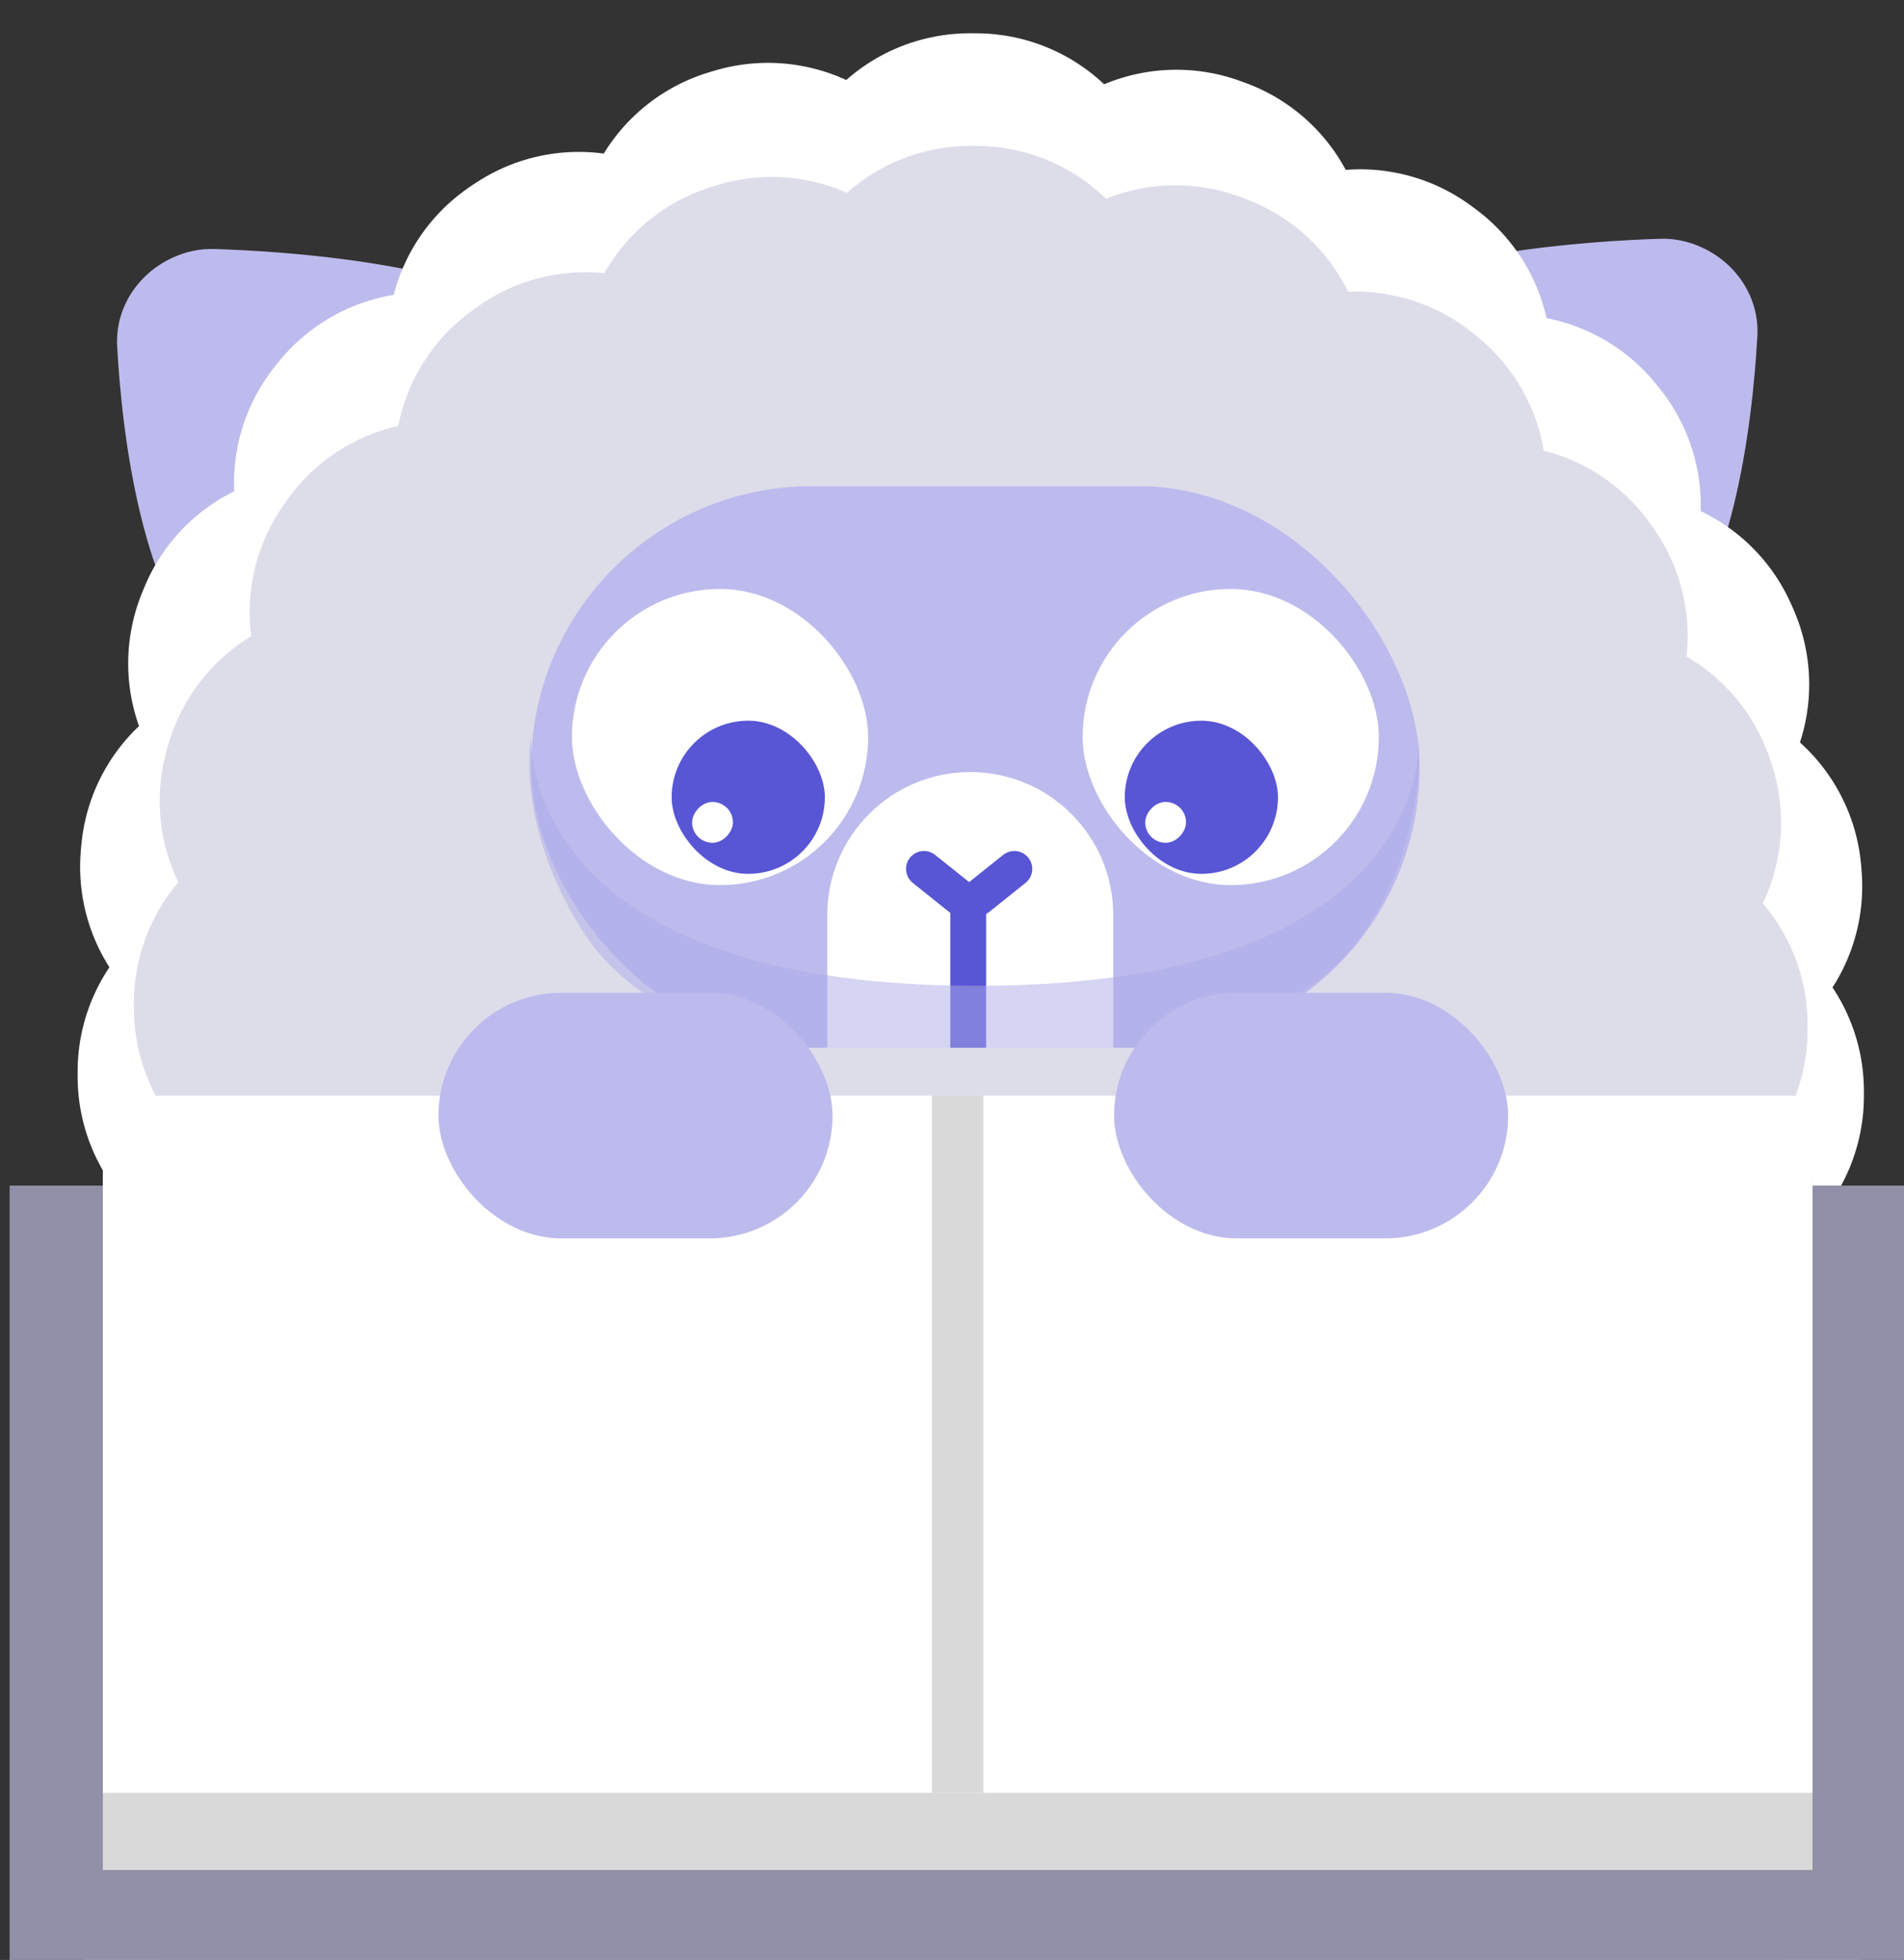 <svg width="372" height="383" viewBox="0 0 372 383" fill="none" xmlns="http://www.w3.org/2000/svg">
<rect x="0" y="0" width="372" height="383" fill="#333333" stroke="none"/>
<g clip-path="url(#clip0_511_4832)">
<path d="M22.89 67.717C22.473 60.272 26.851 53.559 33.609 50.405C36.193 49.199 38.986 48.57 41.836 48.657C54.528 49.04 91.938 51.215 108.371 63.54C96.398 91.477 67.464 107.441 42.521 131.386C27.729 117.299 23.877 85.311 22.89 67.717Z" fill="#BDBBED"/>
<path d="M343.348 65.722C343.765 58.277 339.387 51.563 332.63 48.41C330.045 47.204 327.252 46.575 324.402 46.661C311.71 47.045 274.301 49.22 257.867 61.545C269.84 89.482 298.774 105.446 323.718 129.391C338.509 115.304 342.361 83.316 343.348 65.722Z" fill="#BDBBED"/>
<rect x="51.665" y="43" width="276" height="850" rx="138" fill="white" stroke="white" stroke-width="73" stroke-linecap="round" stroke-linejoin="round" stroke-dasharray="1 40"/>
<rect x="62.665" y="65" width="254" height="780" rx="127" fill="#DDDDEA" stroke="#DDDDEA" stroke-width="73" stroke-linecap="round" stroke-linejoin="round" stroke-dasharray="1 40"/>
<rect x="103.765" y="95" width="173.606" height="109.751" rx="54.875" fill="#BDBBED"/>
<path d="M161.633 178.81C161.633 163.381 174.14 150.873 189.569 150.873C204.998 150.873 217.506 163.381 217.506 178.81V204.751H161.633V178.81Z" fill="white"/>
<rect x="111.746" y="115.092" width="57.869" height="57.869" rx="28.934" fill="white"/>
<rect x="211.52" y="115.092" width="57.869" height="57.869" rx="28.934" fill="white"/>
<rect x="131.226" y="140.834" width="29.932" height="29.932" rx="14.966" fill="#5856D4"/>
<rect width="7.982" height="7.982" rx="3.991" transform="matrix(1 0 0 -1 135.217 164.693)" fill="white"/>
<rect x="219.756" y="140.834" width="29.932" height="29.932" rx="14.966" fill="#5856D4"/>
<rect width="7.982" height="7.982" rx="3.991" transform="matrix(1 0 0 -1 223.747 164.693)" fill="white"/>
<line x1="180.521" y1="169.795" x2="187.554" y2="175.421" stroke="#5856D4" stroke-width="7" stroke-linecap="round"/>
<line x1="3.5" y1="-3.5" x2="12.506" y2="-3.5" transform="matrix(-0.781 0.625 0.625 0.781 203.1 170.342)" stroke="#5856D4" stroke-width="7" stroke-linecap="round"/>
<line x1="189.165" y1="180.314" x2="189.165" y2="201.251" stroke="#5856D4" stroke-width="7" stroke-linecap="square"/>
<path d="M103.764 143.66C103.764 143.66 100.46 192.634 190.874 192.634C281.288 192.634 277.206 143.66 277.206 143.66C277.206 143.66 279.09 165.636 265.277 183.844C251.463 202.053 223.209 204.751 223.209 204.751L156.026 204.751C156.026 204.751 126.83 202.68 113.645 181.647C100.46 160.613 103.764 143.66 103.764 143.66Z" fill="#ADABE8" fill-opacity="0.5"/>
<rect x="1.884" y="231.686" width="370.446" height="151.318" fill="#9090A8"/>
<rect x="20.092" y="229.175" width="334.03" height="136.249" fill="#D9D9D9"/>
<rect x="20.092" y="214.105" width="334.03" height="136.249" fill="white"/>
<rect x="182.084" y="214.105" width="10.046" height="136.249" fill="#D9D9D9"/>
<rect x="85.665" y="194" width="77" height="48" rx="24" fill="#BDBBED"/>
<rect x="217.665" y="194" width="77" height="48" rx="24" fill="#BDBBED"/>
</g>
<defs>
<clipPath id="clip0_511_4832">
<rect width="372" height="383" fill="white"/>
</clipPath>
</defs>
</svg>
